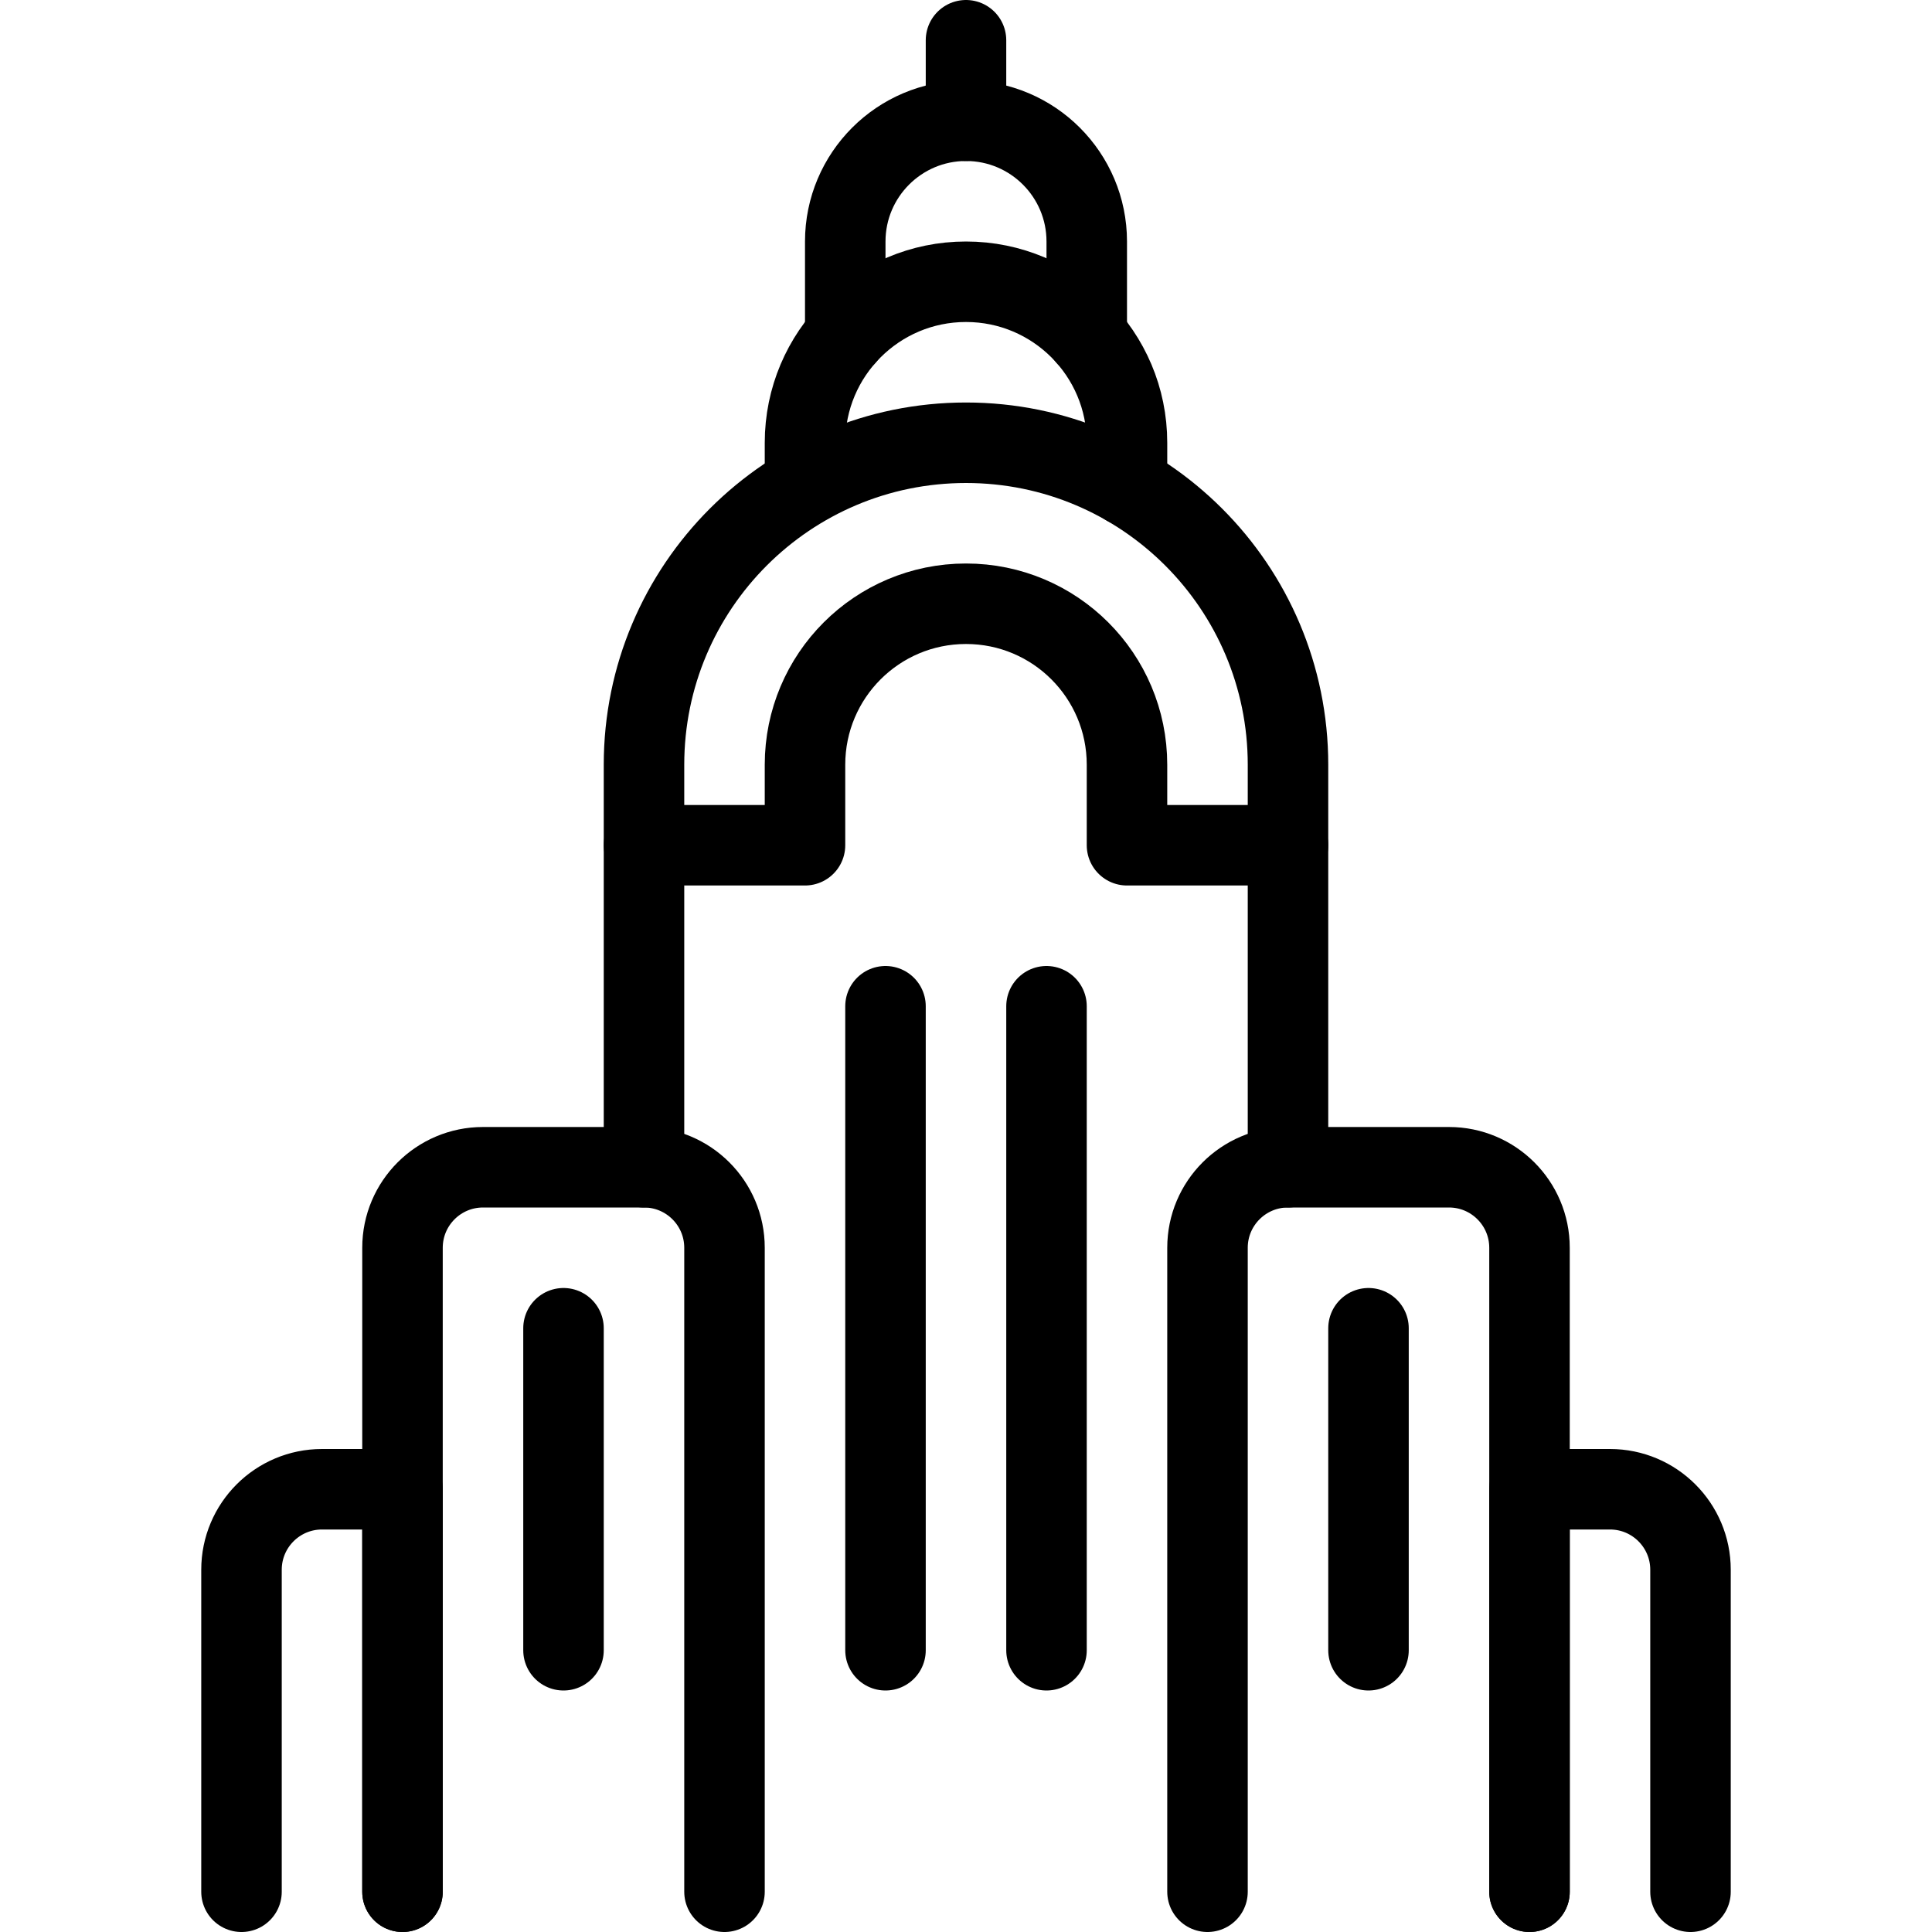 <?xml version="1.0" encoding="UTF-8"?><svg version="1.1" viewBox="0 0 24 24" xmlns="http://www.w3.org/2000/svg" xmlns:xlink="http://www.w3.org/1999/xlink"><g stroke-linecap="round" stroke-width="1" stroke="#000" fill="none" stroke-linejoin="round"><path d="M5 23.5v-5h-1 -4.37114e-08c-.552 2.41411e-08-1 .448-1 1 0 0 0 3.55271e-15 0 3.55271e-15v4"></path><path d="M10.5 4.177v-1.177l1.77636e-14 2.26494e-07c-1.25089e-07-.828.672-1.5 1.5-1.5v0l-1.78873e-08 2.44249e-15c.828-1.34968e-07 1.5.672 1.5 1.5 1.24345e-14 7.64678e-08 1.77636e-14 1.50026e-07 1.95399e-14 2.26494e-07v1.177"></path><line x1="12" x2="12" y1="1.5" y2=".5"></line><line x1="11" x2="11" y1="12.5" y2="20.5"></line><line x1="13" x2="13" y1="12.5" y2="20.5"></line><line x1="7" x2="7" y1="16.5" y2="20.5"></line><path d="M10 6.03v-.53l2.30926e-14 3.01992e-07c-1.66785e-07-1.105.895-2 2-2 1.105-1.66785e-07 2 .895 2 2 0 0 0 1.77636e-15 0 1.77636e-15v.535"></path><path d="M8 14.5v-5l4.61853e-14 6.03983e-07c-3.33571e-07-2.209 1.791-4 4-4 2.209-3.33571e-07 4 1.791 4 4 0 0 0 3.55271e-15 0 3.55271e-15v5"></path><path d="M8 10.5h2v-1l2.30926e-14 3.01992e-07c-1.66785e-07-1.105.895-2 2-2 1.105-1.66785e-07 2 .895 2 2 0 0 0 1.77636e-15 0 1.77636e-15v1h2"></path><path d="M5 23.5v-8l1.15463e-14 1.50996e-07c-8.33927e-08-.552.448-1 1-1h2l-4.37114e-08 1.77636e-15c.552-2.41411e-08 1 .448 1 1v8"></path><path d="M19 23.5v-5h1 -4.37114e-08c.552-2.41411e-08 1 .448 1 1v4"></path><line x1="17" x2="17" y1="16.5" y2="20.5"></line><path d="M19 23.5v-8 0c0-.552-.448-1-1-1h-2l-4.37114e-08 1.77636e-15c-.552 2.41411e-08-1 .448-1 1 0 0 0 0 0 0v8"></path></g></svg>